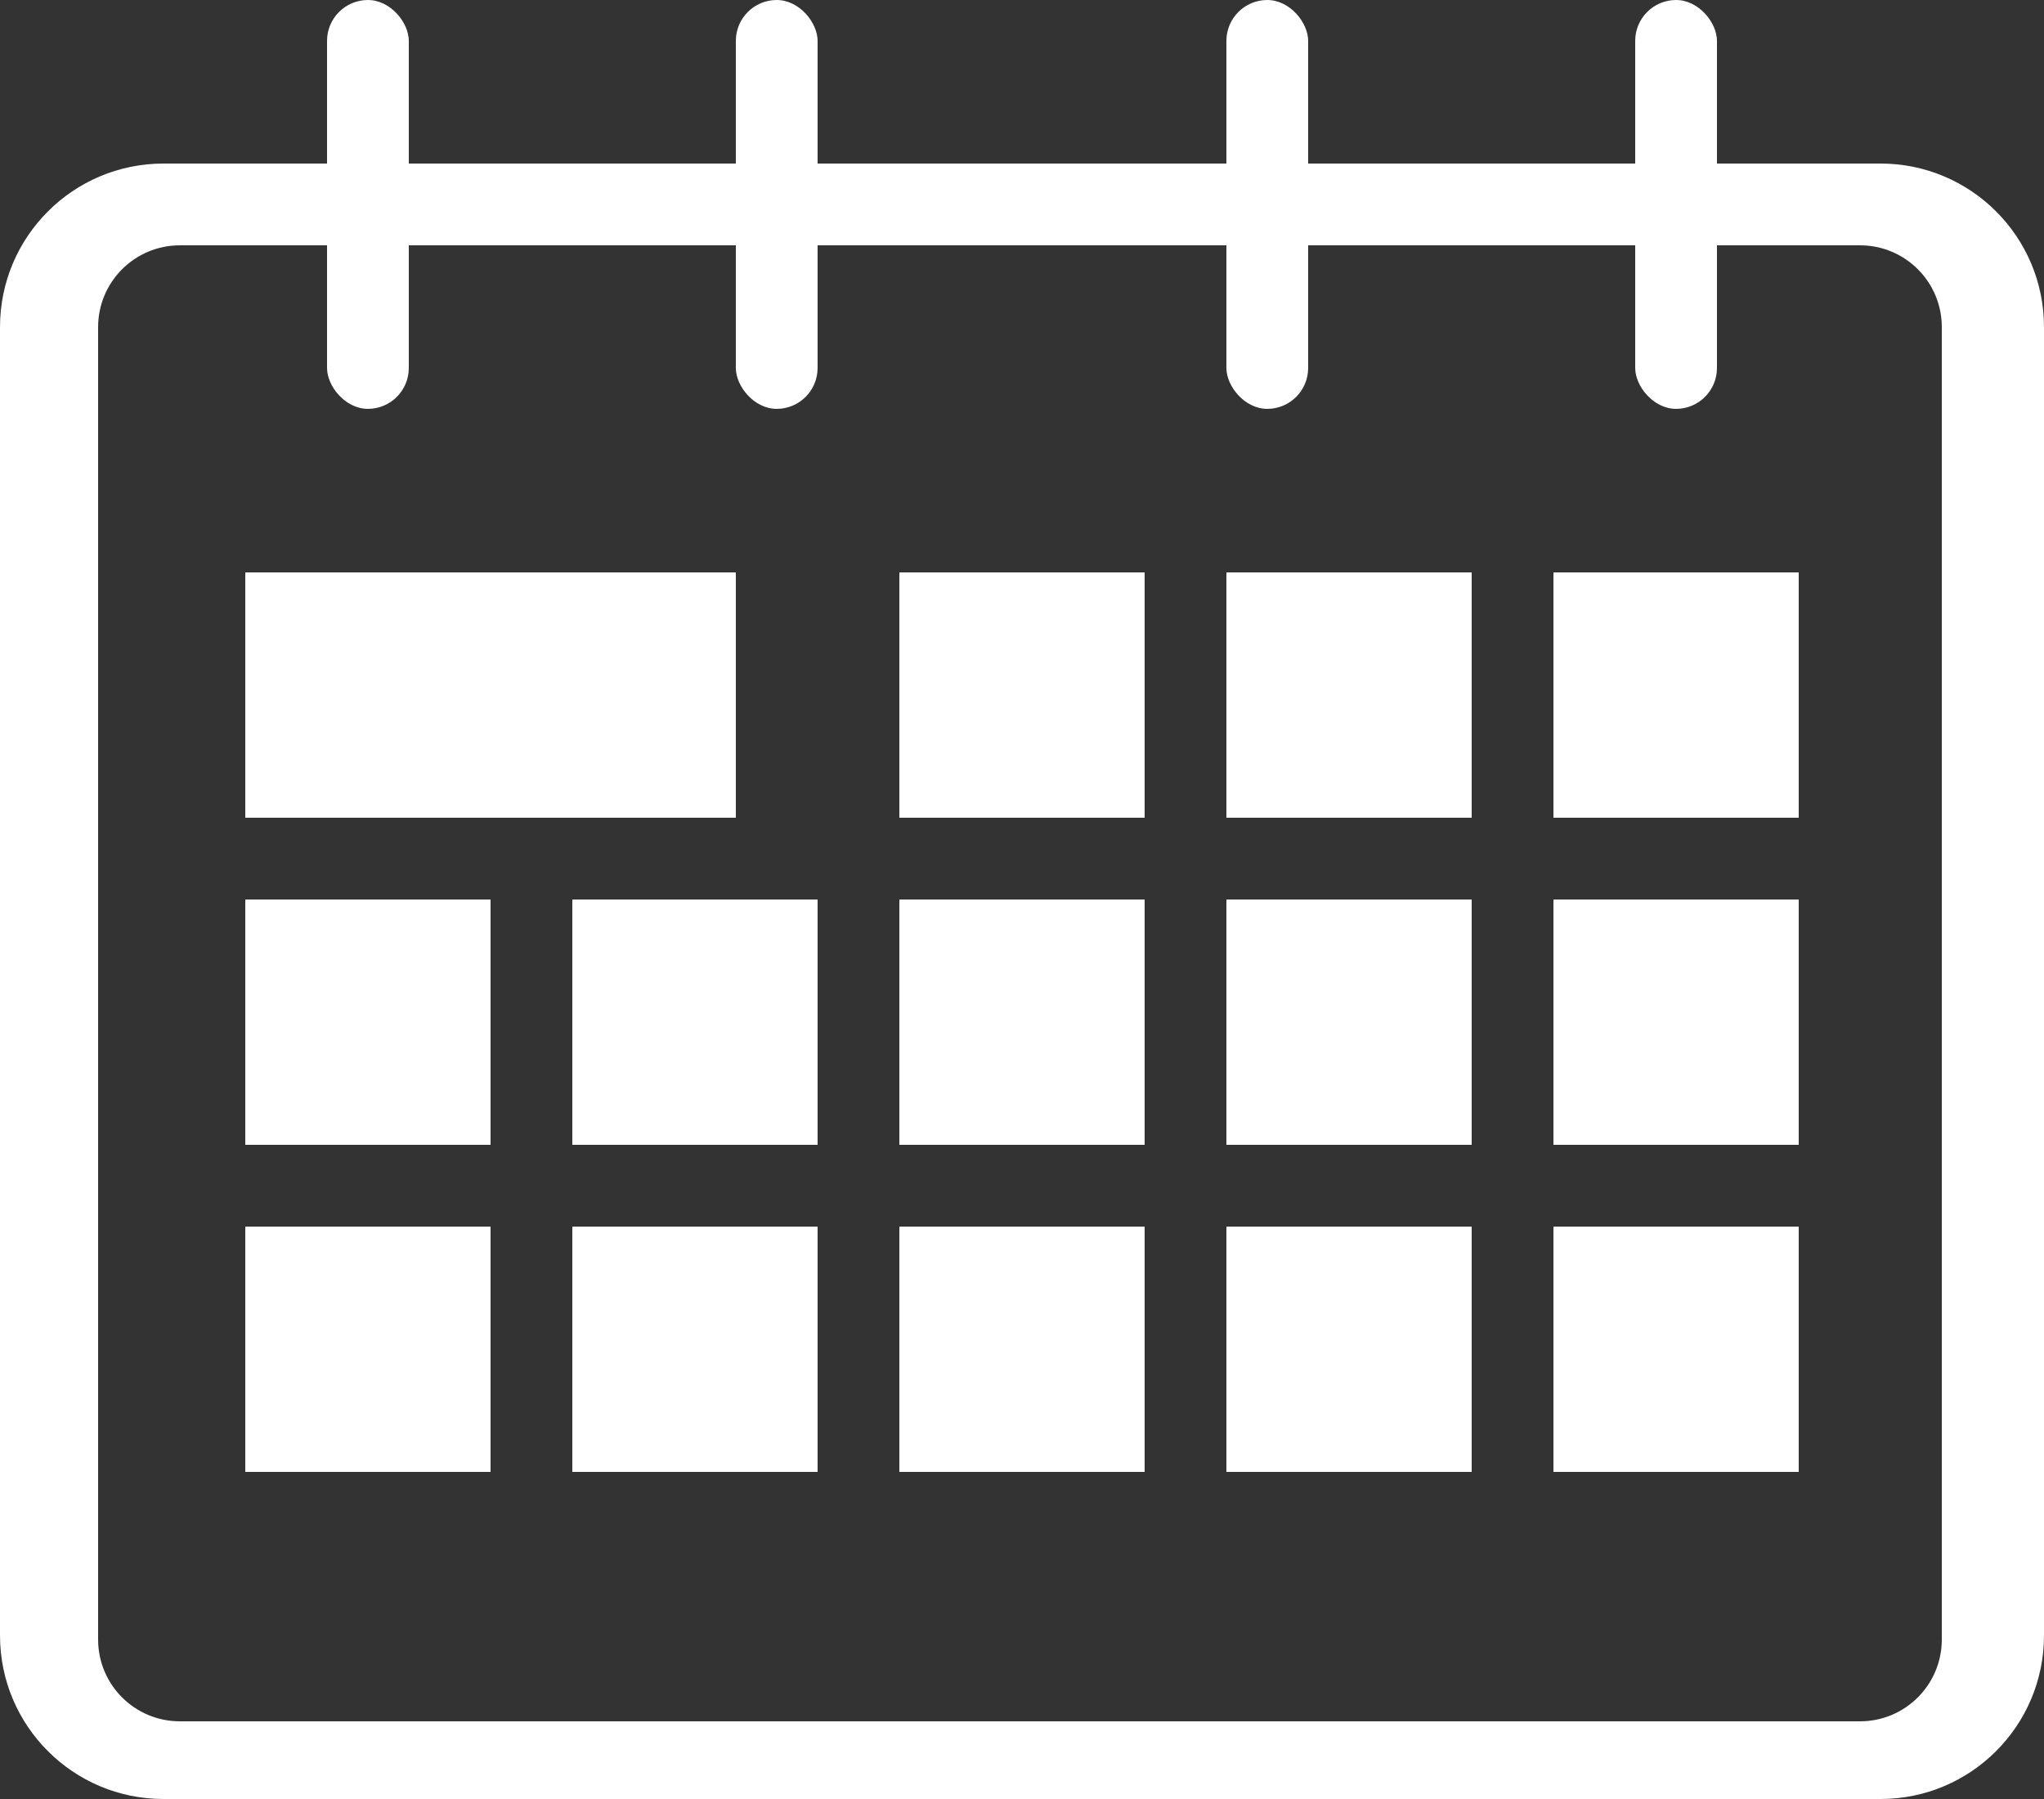 <?xml version="1.0" encoding="UTF-8" standalone="no"?>
<svg width="500px" height="440px" viewBox="0 0 500 440" version="1.1" xmlns="http://www.w3.org/2000/svg" xmlns:xlink="http://www.w3.org/1999/xlink" xmlns:sketch="http://www.bohemiancoding.com/sketch/ns">
    <rect x="0" y="0" width="500" height="440" fill="#333333" stroke="none"/>
    <!-- Generator: Sketch 3.3.2 (12043) - http://www.bohemiancoding.com/sketch -->
    <title>calendar2</title>
    <desc>Created with Sketch.</desc>
    <defs></defs>
    <g id="Page-1" stroke="none" stroke-width="1" fill="none" fill-rule="evenodd" sketch:type="MSPage">
        <g id="calendar2" sketch:type="MSLayerGroup" fill="#FFFFFF">
            <path d="M0,80 C0,57.909 17.906,40 39.993,40 L460.007,40 C482.095,40 500,57.899 500,80 L500,400 C500,422.091 482.094,440 460.007,440 L39.993,440 C17.905,440 0,422.101 0,400 L0,80 Z M24,80.004 C24,68.956 32.958,60 43.997,60 L455.003,60 C466.047,60 475,68.946 475,80.004 L475,400.996 C475,412.044 466.042,421 455.003,421 L43.997,421 C32.953,421 24,412.054 24,400.996 L24,80.004 Z" id="Rectangle-1" sketch:type="MSShapeGroup"></path>
            <rect id="Rectangle-3" sketch:type="MSShapeGroup" x="80" y="0" width="20" height="100" rx="10"></rect>
            <rect id="Rectangle-3-Copy-2" sketch:type="MSShapeGroup" x="180" y="0" width="20" height="100" rx="10"></rect>
            <rect id="Rectangle-3-Copy" sketch:type="MSShapeGroup" x="400" y="0" width="20" height="100" rx="10"></rect>
            <rect id="Rectangle-3-Copy-3" sketch:type="MSShapeGroup" x="300" y="0" width="20" height="100" rx="10"></rect>
            <rect id="Rectangle-7" sketch:type="MSShapeGroup" x="60" y="140" width="120" height="60"></rect>
            <rect id="Rectangle-7-Copy" sketch:type="MSShapeGroup" x="220" y="140" width="60" height="60"></rect>
            <rect id="Rectangle-7-Copy-6" sketch:type="MSShapeGroup" x="220" y="220" width="60" height="60"></rect>
            <rect id="Rectangle-7-Copy-11" sketch:type="MSShapeGroup" x="220" y="300" width="60" height="60"></rect>
            <rect id="Rectangle-7-Copy-5" sketch:type="MSShapeGroup" x="140" y="220" width="60" height="60"></rect>
            <rect id="Rectangle-7-Copy-10" sketch:type="MSShapeGroup" x="140" y="300" width="60" height="60"></rect>
            <rect id="Rectangle-7-Copy-4" sketch:type="MSShapeGroup" x="60" y="220" width="60" height="60"></rect>
            <rect id="Rectangle-7-Copy-9" sketch:type="MSShapeGroup" x="60" y="300" width="60" height="60"></rect>
            <rect id="Rectangle-7-Copy-2" sketch:type="MSShapeGroup" x="300" y="140" width="60" height="60"></rect>
            <rect id="Rectangle-7-Copy-7" sketch:type="MSShapeGroup" x="300" y="220" width="60" height="60"></rect>
            <rect id="Rectangle-7-Copy-12" sketch:type="MSShapeGroup" x="300" y="300" width="60" height="60"></rect>
            <rect id="Rectangle-7-Copy-3" sketch:type="MSShapeGroup" x="380" y="140" width="60" height="60"></rect>
            <rect id="Rectangle-7-Copy-8" sketch:type="MSShapeGroup" x="380" y="220" width="60" height="60"></rect>
            <rect id="Rectangle-7-Copy-13" sketch:type="MSShapeGroup" x="380" y="300" width="60" height="60"></rect>
        </g>
    </g>
</svg>